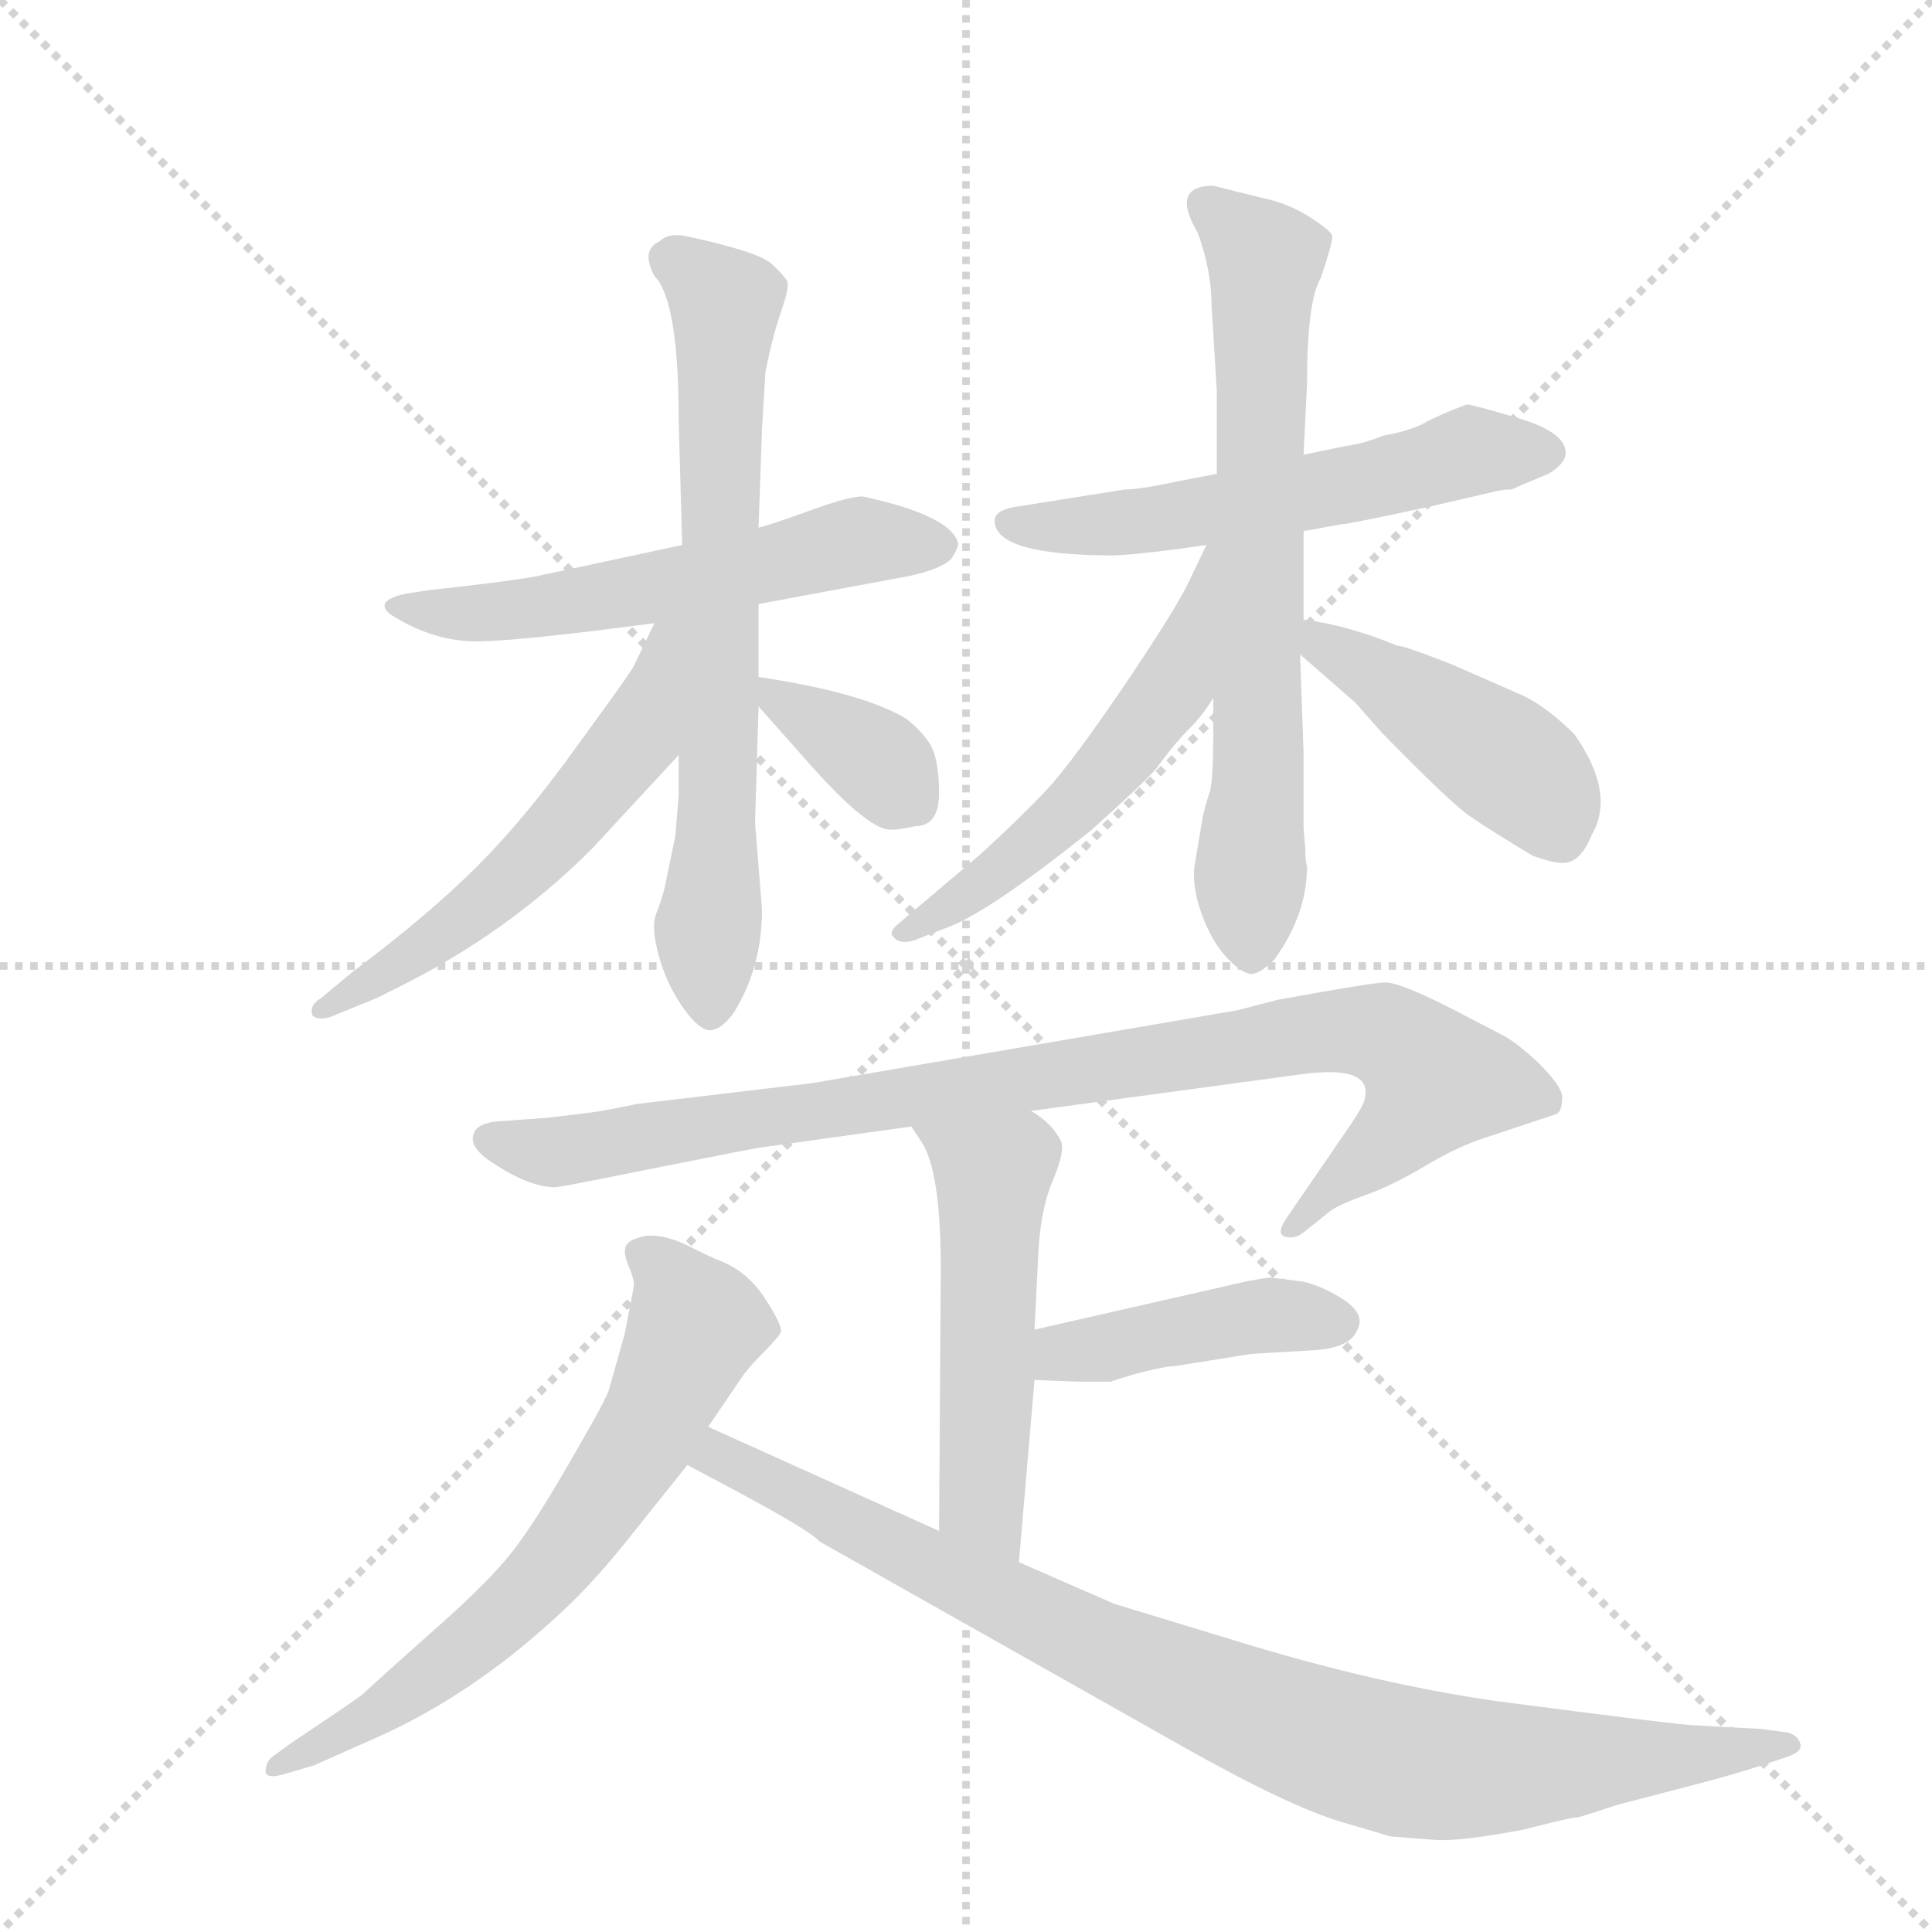 <svg version="1.1" viewBox="0 0 1024 1024" xmlns="http://www.w3.org/2000/svg">
  <g stroke="lightgray" stroke-dasharray="1,1" stroke-width="1" transform="scale(4, 4)">
    <line x1="0" y1="0" x2="256" y2="256"></line>
    <line x1="256" y1="0" x2="0" y2="256"></line>
    <line x1="128" y1="0" x2="128" y2="256"></line>
    <line x1="0" y1="128" x2="256" y2="128"></line>
  </g>
  <g transform="scale(0.92, -0.92) translate(60, -900)">
    <style type="text/css">
      
        @keyframes keyframes0 {
          from {
            stroke: blue;
            stroke-dashoffset: 568;
            stroke-width: 128;
          }
          65% {
            animation-timing-function: step-end;
            stroke: blue;
            stroke-dashoffset: 0;
            stroke-width: 128;
          }
          to {
            stroke: black;
            stroke-width: 1024;
          }
        }
        #make-me-a-hanzi-animation-0 {
          animation: keyframes0 0.712s both;
          animation-delay: 0s;
          animation-timing-function: linear;
        }
      
        @keyframes keyframes1 {
          from {
            stroke: blue;
            stroke-dashoffset: 706;
            stroke-width: 128;
          }
          70% {
            animation-timing-function: step-end;
            stroke: blue;
            stroke-dashoffset: 0;
            stroke-width: 128;
          }
          to {
            stroke: black;
            stroke-width: 1024;
          }
        }
        #make-me-a-hanzi-animation-1 {
          animation: keyframes1 0.825s both;
          animation-delay: 0.712s;
          animation-timing-function: linear;
        }
      
        @keyframes keyframes2 {
          from {
            stroke: blue;
            stroke-dashoffset: 562;
            stroke-width: 128;
          }
          65% {
            animation-timing-function: step-end;
            stroke: blue;
            stroke-dashoffset: 0;
            stroke-width: 128;
          }
          to {
            stroke: black;
            stroke-width: 1024;
          }
        }
        #make-me-a-hanzi-animation-2 {
          animation: keyframes2 0.707s both;
          animation-delay: 1.537s;
          animation-timing-function: linear;
        }
      
        @keyframes keyframes3 {
          from {
            stroke: blue;
            stroke-dashoffset: 364;
            stroke-width: 128;
          }
          54% {
            animation-timing-function: step-end;
            stroke: blue;
            stroke-dashoffset: 0;
            stroke-width: 128;
          }
          to {
            stroke: black;
            stroke-width: 1024;
          }
        }
        #make-me-a-hanzi-animation-3 {
          animation: keyframes3 0.546s both;
          animation-delay: 2.244s;
          animation-timing-function: linear;
        }
      
        @keyframes keyframes4 {
          from {
            stroke: blue;
            stroke-dashoffset: 569;
            stroke-width: 128;
          }
          65% {
            animation-timing-function: step-end;
            stroke: blue;
            stroke-dashoffset: 0;
            stroke-width: 128;
          }
          to {
            stroke: black;
            stroke-width: 1024;
          }
        }
        #make-me-a-hanzi-animation-4 {
          animation: keyframes4 0.713s both;
          animation-delay: 2.79s;
          animation-timing-function: linear;
        }
      
        @keyframes keyframes5 {
          from {
            stroke: blue;
            stroke-dashoffset: 697;
            stroke-width: 128;
          }
          69% {
            animation-timing-function: step-end;
            stroke: blue;
            stroke-dashoffset: 0;
            stroke-width: 128;
          }
          to {
            stroke: black;
            stroke-width: 1024;
          }
        }
        #make-me-a-hanzi-animation-5 {
          animation: keyframes5 0.817s both;
          animation-delay: 3.503s;
          animation-timing-function: linear;
        }
      
        @keyframes keyframes6 {
          from {
            stroke: blue;
            stroke-dashoffset: 546;
            stroke-width: 128;
          }
          64% {
            animation-timing-function: step-end;
            stroke: blue;
            stroke-dashoffset: 0;
            stroke-width: 128;
          }
          to {
            stroke: black;
            stroke-width: 1024;
          }
        }
        #make-me-a-hanzi-animation-6 {
          animation: keyframes6 0.694s both;
          animation-delay: 4.321s;
          animation-timing-function: linear;
        }
      
        @keyframes keyframes7 {
          from {
            stroke: blue;
            stroke-dashoffset: 446;
            stroke-width: 128;
          }
          59% {
            animation-timing-function: step-end;
            stroke: blue;
            stroke-dashoffset: 0;
            stroke-width: 128;
          }
          to {
            stroke: black;
            stroke-width: 1024;
          }
        }
        #make-me-a-hanzi-animation-7 {
          animation: keyframes7 0.613s both;
          animation-delay: 5.015s;
          animation-timing-function: linear;
        }
      
        @keyframes keyframes8 {
          from {
            stroke: blue;
            stroke-dashoffset: 933;
            stroke-width: 128;
          }
          75% {
            animation-timing-function: step-end;
            stroke: blue;
            stroke-dashoffset: 0;
            stroke-width: 128;
          }
          to {
            stroke: black;
            stroke-width: 1024;
          }
        }
        #make-me-a-hanzi-animation-8 {
          animation: keyframes8 1.009s both;
          animation-delay: 5.628s;
          animation-timing-function: linear;
        }
      
        @keyframes keyframes9 {
          from {
            stroke: blue;
            stroke-dashoffset: 523;
            stroke-width: 128;
          }
          63% {
            animation-timing-function: step-end;
            stroke: blue;
            stroke-dashoffset: 0;
            stroke-width: 128;
          }
          to {
            stroke: black;
            stroke-width: 1024;
          }
        }
        #make-me-a-hanzi-animation-9 {
          animation: keyframes9 0.676s both;
          animation-delay: 6.637s;
          animation-timing-function: linear;
        }
      
        @keyframes keyframes10 {
          from {
            stroke: blue;
            stroke-dashoffset: 427;
            stroke-width: 128;
          }
          58% {
            animation-timing-function: step-end;
            stroke: blue;
            stroke-dashoffset: 0;
            stroke-width: 128;
          }
          to {
            stroke: black;
            stroke-width: 1024;
          }
        }
        #make-me-a-hanzi-animation-10 {
          animation: keyframes10 0.597s both;
          animation-delay: 7.313s;
          animation-timing-function: linear;
        }
      
        @keyframes keyframes11 {
          from {
            stroke: blue;
            stroke-dashoffset: 669;
            stroke-width: 128;
          }
          69% {
            animation-timing-function: step-end;
            stroke: blue;
            stroke-dashoffset: 0;
            stroke-width: 128;
          }
          to {
            stroke: black;
            stroke-width: 1024;
          }
        }
        #make-me-a-hanzi-animation-11 {
          animation: keyframes11 0.794s both;
          animation-delay: 7.91s;
          animation-timing-function: linear;
        }
      
        @keyframes keyframes12 {
          from {
            stroke: blue;
            stroke-dashoffset: 920;
            stroke-width: 128;
          }
          75% {
            animation-timing-function: step-end;
            stroke: blue;
            stroke-dashoffset: 0;
            stroke-width: 128;
          }
          to {
            stroke: black;
            stroke-width: 1024;
          }
        }
        #make-me-a-hanzi-animation-12 {
          animation: keyframes12 0.999s both;
          animation-delay: 8.705s;
          animation-timing-function: linear;
        }
      
    </style>
    
      <path d="M 377 552 L 463 568 Q 482 572 488 578 Q 492 584 492 587 Q 488 603 437 614 Q 429 614 407 606 Q 385 598 377 596 L 333 586 L 249 568 Q 233 565 187 560 L 174 558 Q 155 554 165 546 Q 190 530 216 530.5 Q 242 531 317 541 L 377 552 Z" fill="lightgray"></path>
    
      <path d="M 377 510 L 377 552 L 377 596 L 379 653 L 381 686 Q 385 706 390 720.5 Q 395 735 393.5 738 Q 392 741 384.5 748 Q 377 755 335 764 Q 325 766 320 761 Q 309 756 317 741 Q 331 727 331 658 L 333 586 L 331 465 L 331 442 L 329 418 L 323 389 Q 321 381 318 373.5 Q 315 366 319.5 349.5 Q 324 333 333.5 319.5 Q 343 306 349.5 306.5 Q 356 307 363 317 Q 379 343 379 376 L 375 426 L 377 493 L 377 510 Z" fill="lightgray"></path>
    
      <path d="M 317 541 L 305 516 Q 303 512 273 471 Q 243 429 215 401 Q 187 373 143 340 L 125 325 Q 118 321 120 315 Q 123 312 130 314 L 157 325 L 171 332 Q 233 363 281 411 L 331 465 C 406 546 330 568 317 541 Z" fill="lightgray"></path>
    
      <path d="M 462 486 Q 437 501 377 510 C 360 513 360 513 377 493 L 401 466 Q 439 422 453 422 Q 459 422 467 424 Q 481 424 481 443 Q 481 462 476 471 Q 471 479 462 486 Z" fill="lightgray"></path>
    
      <path d="M 582 580 Q 601 581 635 586 L 691 594 L 713 598 Q 717 598 763 608 L 802 617 Q 806 618 811 618 Q 815 620 832 627 Q 842 633 842 639 Q 842 651 815 659 Q 788 667 785 667 Q 769 661 761 656.5 Q 753 652 737 649 Q 724 644 715 643 L 691 638 L 641 627 L 620 623 Q 597 618 588 618 L 525 608 Q 513 606 513 600 Q 513 580 582 580 Z" fill="lightgray"></path>
    
      <path d="M 639 498 L 639 482 Q 639 450 637 444 Q 635 438 633 430 L 628 400 Q 627 387 633 371.5 Q 639 356 648 347 Q 657 338 662 339 Q 667 340 674 347 Q 693 373 693 401 Q 692 403 692 411 L 691 423 L 691 466 L 689 523 L 691 543 L 691 594 L 691 638 L 693 679 Q 693 727 701 740 Q 708 761 707.5 764 Q 707 767 694.5 775 Q 682 783 667 786 L 639 793 Q 614 793 630 766 Q 638 744 638 724 L 641 675 L 641 627 L 639 498 Z" fill="lightgray"></path>
    
      <path d="M 635 586 L 624 563 Q 616 547 587 504 Q 557 460 543 445 Q 528 429 505 408 L 459 369 Q 451 363 455 360 Q 458 356 466 358 L 484 365 Q 508 373 569 422 Q 598 448 606 457 Q 616 471 625 480 Q 633 488 639 498 C 708 601 648 613 635 586 Z" fill="lightgray"></path>
    
      <path d="M 689 523 L 721 495 L 736 478 Q 778 435 788 429 Q 798 422 823 407 Q 837 402 842 403 Q 851 404 857 419 Q 871 443 847 477 Q 832 492 818 499 L 777 517 Q 749 528 745 528 Q 716 540 691 543 C 661 547 666 543 689 523 Z" fill="lightgray"></path>
    
      <path d="M 534 260 L 689 281 Q 732 287 726 266 Q 725 262 716 249 L 681 198 Q 675 189 680.5 187.5 Q 686 186 691 190 L 706 202 Q 711 206 728 212 Q 742 217 760.5 228 Q 779 239 794 244 L 836 258 Q 840 259 840 268 Q 840 274 826 288 Q 813 300 805 304 L 778 318 Q 747 334 738 334 Q 731 334 676 324 L 653 318 L 408 276 L 307 264 Q 288 260 280 259 L 255 256 L 227 254 Q 215 253 213 247 Q 210 240 221 232 Q 244 216 260 216 Q 267 217 287 221 L 322 228 Q 372 238 379 239 L 465 251 L 534 260 Z" fill="lightgray"></path>
    
      <path d="M 527 0 L 536 105 L 536 134 L 538 174 Q 539 203 547 221 Q 554 238 551 243 Q 546 253 534 260 C 509 277 448 276 465 251 L 471 242 Q 482 225 482 169 L 481 18 C 481 -12 524 -30 527 0 Z" fill="lightgray"></path>
    
      <path d="M 536 105 L 561 104 L 580 104 Q 582 105 596 109 Q 612 113 617 113 L 661 120 L 695 122 Q 718 123 722 134 Q 727 143 713 152 Q 698 161 688 162 L 672 164 Q 670 164 659 162 L 536 134 C 507 127 506 106 536 105 Z" fill="lightgray"></path>
    
      <path d="M 348 78 L 367 106 Q 371 112 380 121 Q 389 130 390 133 Q 390 138 380 153 Q 370 168 354 174 Q 351 175 335 183 Q 322 189 312 188 Q 302 186 300.5 182 Q 299 178 302 171 Q 306 162 305 158 L 300 132 L 291 100 Q 290 95 269 59 Q 249 24 235.5 6.5 Q 222 -11 189 -40 Q 162 -64 149 -76 Q 144 -80 108 -104 L 97 -112 Q 93 -115 93 -121 Q 94 -125 104 -122 L 121 -117 L 157 -101 Q 211 -77 260 -32 Q 280 -14 300 11 L 336 56 L 348 78 Z" fill="lightgray"></path>
    
      <path d="M 767 -160 Q 781 -161 818 -154 Q 845 -147 849 -147 Q 853 -146 871 -140 L 917 -128 Q 940 -122 955 -117 L 970 -112 Q 979 -109 977 -104 Q 975 -99 969 -98 L 954 -96 L 934 -95 L 917 -94 Q 909 -94 802 -80 Q 732 -70 651 -45 L 582 -24 L 527 0 L 481 18 L 348 78 C 321 90 310 70 336 56 L 366 40 Q 407 18 412 12 L 621 -106 Q 683 -141 714 -150 Q 738 -157 741 -158 L 767 -160 Z" fill="lightgray"></path>
    
    
      <clipPath id="make-me-a-hanzi-clip-0">
        <path d="M 377 552 L 463 568 Q 482 572 488 578 Q 492 584 492 587 Q 488 603 437 614 Q 429 614 407 606 Q 385 598 377 596 L 333 586 L 249 568 Q 233 565 187 560 L 174 558 Q 155 554 165 546 Q 190 530 216 530.5 Q 242 531 317 541 L 377 552 Z"></path>
      </clipPath>
      <path clip-path="url(#make-me-a-hanzi-clip-0)" d="M 174 548 L 268 552 L 443 590 L 482 586" fill="none" id="make-me-a-hanzi-animation-0" stroke-dasharray="440 880" stroke-linecap="round"></path>
    
      <clipPath id="make-me-a-hanzi-clip-1">
        <path d="M 377 510 L 377 552 L 377 596 L 379 653 L 381 686 Q 385 706 390 720.5 Q 395 735 393.5 738 Q 392 741 384.5 748 Q 377 755 335 764 Q 325 766 320 761 Q 309 756 317 741 Q 331 727 331 658 L 333 586 L 331 465 L 331 442 L 329 418 L 323 389 Q 321 381 318 373.5 Q 315 366 319.5 349.5 Q 324 333 333.5 319.5 Q 343 306 349.5 306.5 Q 356 307 363 317 Q 379 343 379 376 L 375 426 L 377 493 L 377 510 Z"></path>
      </clipPath>
      <path clip-path="url(#make-me-a-hanzi-clip-1)" d="M 326 750 L 358 725 L 349 316" fill="none" id="make-me-a-hanzi-animation-1" stroke-dasharray="578 1156" stroke-linecap="round"></path>
    
      <clipPath id="make-me-a-hanzi-clip-2">
        <path d="M 317 541 L 305 516 Q 303 512 273 471 Q 243 429 215 401 Q 187 373 143 340 L 125 325 Q 118 321 120 315 Q 123 312 130 314 L 157 325 L 171 332 Q 233 363 281 411 L 331 465 C 406 546 330 568 317 541 Z"></path>
      </clipPath>
      <path clip-path="url(#make-me-a-hanzi-clip-2)" d="M 326 536 L 307 475 L 252 410 L 197 363 L 125 319" fill="none" id="make-me-a-hanzi-animation-2" stroke-dasharray="434 868" stroke-linecap="round"></path>
    
      <clipPath id="make-me-a-hanzi-clip-3">
        <path d="M 462 486 Q 437 501 377 510 C 360 513 360 513 377 493 L 401 466 Q 439 422 453 422 Q 459 422 467 424 Q 481 424 481 443 Q 481 462 476 471 Q 471 479 462 486 Z"></path>
      </clipPath>
      <path clip-path="url(#make-me-a-hanzi-clip-3)" d="M 386 506 L 389 496 L 437 468 L 467 439" fill="none" id="make-me-a-hanzi-animation-3" stroke-dasharray="236 472" stroke-linecap="round"></path>
    
      <clipPath id="make-me-a-hanzi-clip-4">
        <path d="M 582 580 Q 601 581 635 586 L 691 594 L 713 598 Q 717 598 763 608 L 802 617 Q 806 618 811 618 Q 815 620 832 627 Q 842 633 842 639 Q 842 651 815 659 Q 788 667 785 667 Q 769 661 761 656.5 Q 753 652 737 649 Q 724 644 715 643 L 691 638 L 641 627 L 620 623 Q 597 618 588 618 L 525 608 Q 513 606 513 600 Q 513 580 582 580 Z"></path>
      </clipPath>
      <path clip-path="url(#make-me-a-hanzi-clip-4)" d="M 522 599 L 597 599 L 731 623 L 786 640 L 830 639" fill="none" id="make-me-a-hanzi-animation-4" stroke-dasharray="441 882" stroke-linecap="round"></path>
    
      <clipPath id="make-me-a-hanzi-clip-5">
        <path d="M 639 498 L 639 482 Q 639 450 637 444 Q 635 438 633 430 L 628 400 Q 627 387 633 371.5 Q 639 356 648 347 Q 657 338 662 339 Q 667 340 674 347 Q 693 373 693 401 Q 692 403 692 411 L 691 423 L 691 466 L 689 523 L 691 543 L 691 594 L 691 638 L 693 679 Q 693 727 701 740 Q 708 761 707.5 764 Q 707 767 694.5 775 Q 682 783 667 786 L 639 793 Q 614 793 630 766 Q 638 744 638 724 L 641 675 L 641 627 L 639 498 Z"></path>
      </clipPath>
      <path clip-path="url(#make-me-a-hanzi-clip-5)" d="M 637 779 L 669 748 L 662 352" fill="none" id="make-me-a-hanzi-animation-5" stroke-dasharray="569 1138" stroke-linecap="round"></path>
    
      <clipPath id="make-me-a-hanzi-clip-6">
        <path d="M 635 586 L 624 563 Q 616 547 587 504 Q 557 460 543 445 Q 528 429 505 408 L 459 369 Q 451 363 455 360 Q 458 356 466 358 L 484 365 Q 508 373 569 422 Q 598 448 606 457 Q 616 471 625 480 Q 633 488 639 498 C 708 601 648 613 635 586 Z"></path>
      </clipPath>
      <path clip-path="url(#make-me-a-hanzi-clip-6)" d="M 639 579 L 617 506 L 583 462 L 536 414 L 461 362" fill="none" id="make-me-a-hanzi-animation-6" stroke-dasharray="418 836" stroke-linecap="round"></path>
    
      <clipPath id="make-me-a-hanzi-clip-7">
        <path d="M 689 523 L 721 495 L 736 478 Q 778 435 788 429 Q 798 422 823 407 Q 837 402 842 403 Q 851 404 857 419 Q 871 443 847 477 Q 832 492 818 499 L 777 517 Q 749 528 745 528 Q 716 540 691 543 C 661 547 666 543 689 523 Z"></path>
      </clipPath>
      <path clip-path="url(#make-me-a-hanzi-clip-7)" d="M 697 537 L 703 527 L 821 451 L 839 418" fill="none" id="make-me-a-hanzi-animation-7" stroke-dasharray="318 636" stroke-linecap="round"></path>
    
      <clipPath id="make-me-a-hanzi-clip-8">
        <path d="M 534 260 L 689 281 Q 732 287 726 266 Q 725 262 716 249 L 681 198 Q 675 189 680.5 187.5 Q 686 186 691 190 L 706 202 Q 711 206 728 212 Q 742 217 760.5 228 Q 779 239 794 244 L 836 258 Q 840 259 840 268 Q 840 274 826 288 Q 813 300 805 304 L 778 318 Q 747 334 738 334 Q 731 334 676 324 L 653 318 L 408 276 L 307 264 Q 288 260 280 259 L 255 256 L 227 254 Q 215 253 213 247 Q 210 240 221 232 Q 244 216 260 216 Q 267 217 287 221 L 322 228 Q 372 238 379 239 L 465 251 L 534 260 Z"></path>
      </clipPath>
      <path clip-path="url(#make-me-a-hanzi-clip-8)" d="M 223 244 L 257 236 L 692 305 L 742 302 L 766 277 L 743 245 L 685 193" fill="none" id="make-me-a-hanzi-animation-8" stroke-dasharray="805 1610" stroke-linecap="round"></path>
    
      <clipPath id="make-me-a-hanzi-clip-9">
        <path d="M 527 0 L 536 105 L 536 134 L 538 174 Q 539 203 547 221 Q 554 238 551 243 Q 546 253 534 260 C 509 277 448 276 465 251 L 471 242 Q 482 225 482 169 L 481 18 C 481 -12 524 -30 527 0 Z"></path>
      </clipPath>
      <path clip-path="url(#make-me-a-hanzi-clip-9)" d="M 472 249 L 503 231 L 511 220 L 506 32 L 523 8" fill="none" id="make-me-a-hanzi-animation-9" stroke-dasharray="395 790" stroke-linecap="round"></path>
    
      <clipPath id="make-me-a-hanzi-clip-10">
        <path d="M 536 105 L 561 104 L 580 104 Q 582 105 596 109 Q 612 113 617 113 L 661 120 L 695 122 Q 718 123 722 134 Q 727 143 713 152 Q 698 161 688 162 L 672 164 Q 670 164 659 162 L 536 134 C 507 127 506 106 536 105 Z"></path>
      </clipPath>
      <path clip-path="url(#make-me-a-hanzi-clip-10)" d="M 543 112 L 553 121 L 656 141 L 709 139" fill="none" id="make-me-a-hanzi-animation-10" stroke-dasharray="299 598" stroke-linecap="round"></path>
    
      <clipPath id="make-me-a-hanzi-clip-11">
        <path d="M 348 78 L 367 106 Q 371 112 380 121 Q 389 130 390 133 Q 390 138 380 153 Q 370 168 354 174 Q 351 175 335 183 Q 322 189 312 188 Q 302 186 300.5 182 Q 299 178 302 171 Q 306 162 305 158 L 300 132 L 291 100 Q 290 95 269 59 Q 249 24 235.5 6.5 Q 222 -11 189 -40 Q 162 -64 149 -76 Q 144 -80 108 -104 L 97 -112 Q 93 -115 93 -121 Q 94 -125 104 -122 L 121 -117 L 157 -101 Q 211 -77 260 -32 Q 280 -14 300 11 L 336 56 L 348 78 Z"></path>
      </clipPath>
      <path clip-path="url(#make-me-a-hanzi-clip-11)" d="M 310 178 L 331 158 L 341 137 L 313 76 L 276 21 L 217 -43 L 158 -87 L 99 -118" fill="none" id="make-me-a-hanzi-animation-11" stroke-dasharray="541 1082" stroke-linecap="round"></path>
    
      <clipPath id="make-me-a-hanzi-clip-12">
        <path d="M 767 -160 Q 781 -161 818 -154 Q 845 -147 849 -147 Q 853 -146 871 -140 L 917 -128 Q 940 -122 955 -117 L 970 -112 Q 979 -109 977 -104 Q 975 -99 969 -98 L 954 -96 L 934 -95 L 917 -94 Q 909 -94 802 -80 Q 732 -70 651 -45 L 582 -24 L 527 0 L 481 18 L 348 78 C 321 90 310 70 336 56 L 366 40 Q 407 18 412 12 L 621 -106 Q 683 -141 714 -150 Q 738 -157 741 -158 L 767 -160 Z"></path>
      </clipPath>
      <path clip-path="url(#make-me-a-hanzi-clip-12)" d="M 344 59 L 363 58 L 575 -50 L 735 -112 L 803 -119 L 970 -105" fill="none" id="make-me-a-hanzi-animation-12" stroke-dasharray="792 1584" stroke-linecap="round"></path>
    
  </g>
</svg>